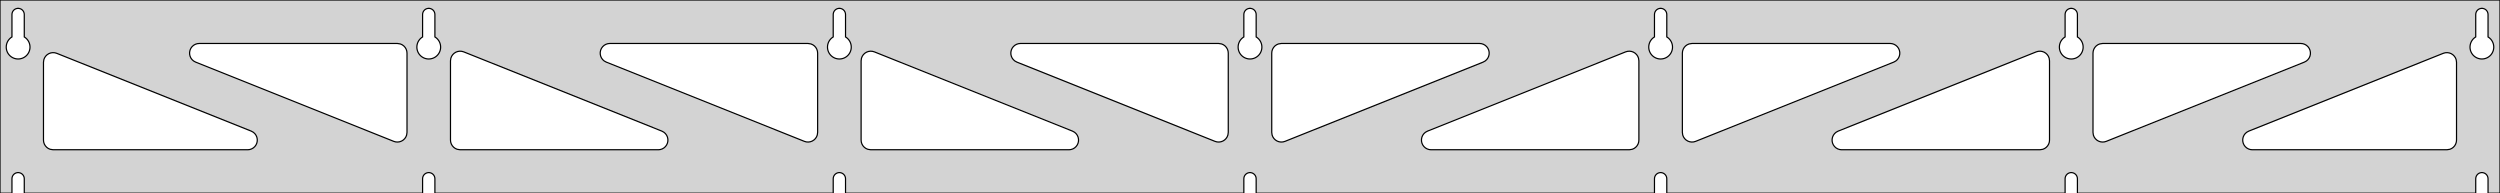 <?xml version="1.0" standalone="no"?>
<!DOCTYPE svg PUBLIC "-//W3C//DTD SVG 1.1//EN" "http://www.w3.org/Graphics/SVG/1.1/DTD/svg11.dtd">
<svg width="1035mm" height="80mm" viewBox="0 -80 1035 80" xmlns="http://www.w3.org/2000/svg" version="1.1">
<title>OpenSCAD Model</title>
<path d="
M 1035,-80 L 0,-80 L 0,-0 L 4.95,-0 L 4.95,-6 L 5.006,-6.53
 L 5.17,-7.037 L 5.437,-7.499 L 5.794,-7.895 L 6.225,-8.208 L 6.712,-8.425 L 7.233,-8.536
 L 7.767,-8.536 L 8.288,-8.425 L 8.775,-8.208 L 9.206,-7.895 L 9.563,-7.499 L 9.83,-7.037
 L 9.994,-6.53 L 10.05,-6 L 10.05,-0 L 174.95,-0 L 174.95,-6 L 175.006,-6.53
 L 175.17,-7.037 L 175.437,-7.499 L 175.794,-7.895 L 176.225,-8.208 L 176.712,-8.425 L 177.233,-8.536
 L 177.767,-8.536 L 178.288,-8.425 L 178.775,-8.208 L 179.206,-7.895 L 179.563,-7.499 L 179.83,-7.037
 L 179.994,-6.53 L 180.05,-6 L 180.05,-0 L 344.95,-0 L 344.95,-6 L 345.006,-6.53
 L 345.17,-7.037 L 345.437,-7.499 L 345.794,-7.895 L 346.225,-8.208 L 346.712,-8.425 L 347.233,-8.536
 L 347.767,-8.536 L 348.288,-8.425 L 348.775,-8.208 L 349.206,-7.895 L 349.563,-7.499 L 349.83,-7.037
 L 349.994,-6.53 L 350.05,-6 L 350.05,-0 L 514.95,-0 L 514.95,-6 L 515.006,-6.53
 L 515.17,-7.037 L 515.437,-7.499 L 515.794,-7.895 L 516.225,-8.208 L 516.712,-8.425 L 517.233,-8.536
 L 517.767,-8.536 L 518.288,-8.425 L 518.775,-8.208 L 519.206,-7.895 L 519.563,-7.499 L 519.83,-7.037
 L 519.994,-6.53 L 520.05,-6 L 520.05,-0 L 684.95,-0 L 684.95,-6 L 685.006,-6.53
 L 685.17,-7.037 L 685.437,-7.499 L 685.794,-7.895 L 686.225,-8.208 L 686.712,-8.425 L 687.233,-8.536
 L 687.767,-8.536 L 688.288,-8.425 L 688.775,-8.208 L 689.206,-7.895 L 689.563,-7.499 L 689.83,-7.037
 L 689.994,-6.53 L 690.05,-6 L 690.05,-0 L 854.95,-0 L 854.95,-6 L 855.006,-6.53
 L 855.17,-7.037 L 855.437,-7.499 L 855.794,-7.895 L 856.225,-8.208 L 856.712,-8.425 L 857.233,-8.536
 L 857.767,-8.536 L 858.288,-8.425 L 858.775,-8.208 L 859.206,-7.895 L 859.563,-7.499 L 859.83,-7.037
 L 859.994,-6.53 L 860.05,-6 L 860.05,-0 L 1024.95,-0 L 1024.95,-6 L 1025.01,-6.53
 L 1025.17,-7.037 L 1025.44,-7.499 L 1025.79,-7.895 L 1026.22,-8.208 L 1026.71,-8.425 L 1027.23,-8.536
 L 1027.77,-8.536 L 1028.29,-8.425 L 1028.77,-8.208 L 1029.21,-7.895 L 1029.56,-7.499 L 1029.83,-7.037
 L 1029.99,-6.53 L 1030.05,-6 L 1030.05,-0 L 1035,-0 z
M 6.986,-55.607 L 6.477,-55.688 L 5.98,-55.821 L 5.499,-56.005 L 5.04,-56.239 L 4.608,-56.52
 L 4.208,-56.844 L 3.844,-57.208 L 3.52,-57.608 L 3.239,-58.04 L 3.005,-58.499 L 2.821,-58.98
 L 2.688,-59.477 L 2.607,-59.986 L 2.58,-60.5 L 2.607,-61.014 L 2.688,-61.523 L 2.821,-62.02
 L 3.005,-62.501 L 3.239,-62.96 L 3.52,-63.392 L 3.844,-63.792 L 4.208,-64.156 L 4.608,-64.48
 L 4.95,-64.702 L 4.95,-74 L 5.006,-74.53 L 5.17,-75.037 L 5.437,-75.499 L 5.794,-75.895
 L 6.225,-76.208 L 6.712,-76.425 L 7.233,-76.536 L 7.767,-76.536 L 8.288,-76.425 L 8.775,-76.208
 L 9.206,-75.895 L 9.563,-75.499 L 9.83,-75.037 L 9.994,-74.53 L 10.05,-74 L 10.05,-64.702
 L 10.392,-64.48 L 10.792,-64.156 L 11.156,-63.792 L 11.48,-63.392 L 11.761,-62.96 L 11.995,-62.501
 L 12.179,-62.02 L 12.312,-61.523 L 12.393,-61.014 L 12.42,-60.5 L 12.393,-59.986 L 12.312,-59.477
 L 12.179,-58.98 L 11.995,-58.499 L 11.761,-58.04 L 11.48,-57.608 L 11.156,-57.208 L 10.792,-56.844
 L 10.392,-56.52 L 9.96,-56.239 L 9.501,-56.005 L 9.02,-55.821 L 8.523,-55.688 L 8.014,-55.607
 L 7.5,-55.58 z
M 176.986,-55.607 L 176.477,-55.688 L 175.98,-55.821 L 175.499,-56.005 L 175.04,-56.239 L 174.608,-56.52
 L 174.208,-56.844 L 173.844,-57.208 L 173.52,-57.608 L 173.239,-58.04 L 173.005,-58.499 L 172.821,-58.98
 L 172.688,-59.477 L 172.607,-59.986 L 172.58,-60.5 L 172.607,-61.014 L 172.688,-61.523 L 172.821,-62.02
 L 173.005,-62.501 L 173.239,-62.96 L 173.52,-63.392 L 173.844,-63.792 L 174.208,-64.156 L 174.608,-64.48
 L 174.95,-64.702 L 174.95,-74 L 175.006,-74.53 L 175.17,-75.037 L 175.437,-75.499 L 175.794,-75.895
 L 176.225,-76.208 L 176.712,-76.425 L 177.233,-76.536 L 177.767,-76.536 L 178.288,-76.425 L 178.775,-76.208
 L 179.206,-75.895 L 179.563,-75.499 L 179.83,-75.037 L 179.994,-74.53 L 180.05,-74 L 180.05,-64.702
 L 180.392,-64.48 L 180.792,-64.156 L 181.156,-63.792 L 181.48,-63.392 L 181.761,-62.96 L 181.995,-62.501
 L 182.179,-62.02 L 182.312,-61.523 L 182.393,-61.014 L 182.42,-60.5 L 182.393,-59.986 L 182.312,-59.477
 L 182.179,-58.98 L 181.995,-58.499 L 181.761,-58.04 L 181.48,-57.608 L 181.156,-57.208 L 180.792,-56.844
 L 180.392,-56.52 L 179.96,-56.239 L 179.501,-56.005 L 179.02,-55.821 L 178.523,-55.688 L 178.014,-55.607
 L 177.5,-55.58 z
M 346.986,-55.607 L 346.477,-55.688 L 345.98,-55.821 L 345.499,-56.005 L 345.04,-56.239 L 344.608,-56.52
 L 344.208,-56.844 L 343.844,-57.208 L 343.52,-57.608 L 343.239,-58.04 L 343.005,-58.499 L 342.821,-58.98
 L 342.688,-59.477 L 342.607,-59.986 L 342.58,-60.5 L 342.607,-61.014 L 342.688,-61.523 L 342.821,-62.02
 L 343.005,-62.501 L 343.239,-62.96 L 343.52,-63.392 L 343.844,-63.792 L 344.208,-64.156 L 344.608,-64.48
 L 344.95,-64.702 L 344.95,-74 L 345.006,-74.53 L 345.17,-75.037 L 345.437,-75.499 L 345.794,-75.895
 L 346.225,-76.208 L 346.712,-76.425 L 347.233,-76.536 L 347.767,-76.536 L 348.288,-76.425 L 348.775,-76.208
 L 349.206,-75.895 L 349.563,-75.499 L 349.83,-75.037 L 349.994,-74.53 L 350.05,-74 L 350.05,-64.702
 L 350.392,-64.48 L 350.792,-64.156 L 351.156,-63.792 L 351.48,-63.392 L 351.761,-62.96 L 351.995,-62.501
 L 352.179,-62.02 L 352.312,-61.523 L 352.393,-61.014 L 352.42,-60.5 L 352.393,-59.986 L 352.312,-59.477
 L 352.179,-58.98 L 351.995,-58.499 L 351.761,-58.04 L 351.48,-57.608 L 351.156,-57.208 L 350.792,-56.844
 L 350.392,-56.52 L 349.96,-56.239 L 349.501,-56.005 L 349.02,-55.821 L 348.523,-55.688 L 348.014,-55.607
 L 347.5,-55.58 z
M 516.986,-55.607 L 516.477,-55.688 L 515.98,-55.821 L 515.499,-56.005 L 515.04,-56.239 L 514.608,-56.52
 L 514.208,-56.844 L 513.844,-57.208 L 513.52,-57.608 L 513.239,-58.04 L 513.005,-58.499 L 512.821,-58.98
 L 512.688,-59.477 L 512.607,-59.986 L 512.58,-60.5 L 512.607,-61.014 L 512.688,-61.523 L 512.821,-62.02
 L 513.005,-62.501 L 513.239,-62.96 L 513.52,-63.392 L 513.844,-63.792 L 514.208,-64.156 L 514.608,-64.48
 L 514.95,-64.702 L 514.95,-74 L 515.006,-74.53 L 515.17,-75.037 L 515.437,-75.499 L 515.794,-75.895
 L 516.225,-76.208 L 516.712,-76.425 L 517.233,-76.536 L 517.767,-76.536 L 518.288,-76.425 L 518.775,-76.208
 L 519.206,-75.895 L 519.563,-75.499 L 519.83,-75.037 L 519.994,-74.53 L 520.05,-74 L 520.05,-64.702
 L 520.392,-64.48 L 520.792,-64.156 L 521.156,-63.792 L 521.48,-63.392 L 521.761,-62.96 L 521.995,-62.501
 L 522.179,-62.02 L 522.312,-61.523 L 522.393,-61.014 L 522.42,-60.5 L 522.393,-59.986 L 522.312,-59.477
 L 522.179,-58.98 L 521.995,-58.499 L 521.761,-58.04 L 521.48,-57.608 L 521.156,-57.208 L 520.792,-56.844
 L 520.392,-56.52 L 519.96,-56.239 L 519.501,-56.005 L 519.02,-55.821 L 518.523,-55.688 L 518.014,-55.607
 L 517.5,-55.58 z
M 686.986,-55.607 L 686.477,-55.688 L 685.98,-55.821 L 685.499,-56.005 L 685.04,-56.239 L 684.608,-56.52
 L 684.208,-56.844 L 683.844,-57.208 L 683.52,-57.608 L 683.239,-58.04 L 683.005,-58.499 L 682.821,-58.98
 L 682.688,-59.477 L 682.607,-59.986 L 682.58,-60.5 L 682.607,-61.014 L 682.688,-61.523 L 682.821,-62.02
 L 683.005,-62.501 L 683.239,-62.96 L 683.52,-63.392 L 683.844,-63.792 L 684.208,-64.156 L 684.608,-64.48
 L 684.95,-64.702 L 684.95,-74 L 685.006,-74.53 L 685.17,-75.037 L 685.437,-75.499 L 685.794,-75.895
 L 686.225,-76.208 L 686.712,-76.425 L 687.233,-76.536 L 687.767,-76.536 L 688.288,-76.425 L 688.775,-76.208
 L 689.206,-75.895 L 689.563,-75.499 L 689.83,-75.037 L 689.994,-74.53 L 690.05,-74 L 690.05,-64.702
 L 690.392,-64.48 L 690.792,-64.156 L 691.156,-63.792 L 691.48,-63.392 L 691.761,-62.96 L 691.995,-62.501
 L 692.179,-62.02 L 692.312,-61.523 L 692.393,-61.014 L 692.42,-60.5 L 692.393,-59.986 L 692.312,-59.477
 L 692.179,-58.98 L 691.995,-58.499 L 691.761,-58.04 L 691.48,-57.608 L 691.156,-57.208 L 690.792,-56.844
 L 690.392,-56.52 L 689.96,-56.239 L 689.501,-56.005 L 689.02,-55.821 L 688.523,-55.688 L 688.014,-55.607
 L 687.5,-55.58 z
M 856.986,-55.607 L 856.477,-55.688 L 855.98,-55.821 L 855.499,-56.005 L 855.04,-56.239 L 854.608,-56.52
 L 854.208,-56.844 L 853.844,-57.208 L 853.52,-57.608 L 853.239,-58.04 L 853.005,-58.499 L 852.821,-58.98
 L 852.688,-59.477 L 852.607,-59.986 L 852.58,-60.5 L 852.607,-61.014 L 852.688,-61.523 L 852.821,-62.02
 L 853.005,-62.501 L 853.239,-62.96 L 853.52,-63.392 L 853.844,-63.792 L 854.208,-64.156 L 854.608,-64.48
 L 854.95,-64.702 L 854.95,-74 L 855.006,-74.53 L 855.17,-75.037 L 855.437,-75.499 L 855.794,-75.895
 L 856.225,-76.208 L 856.712,-76.425 L 857.233,-76.536 L 857.767,-76.536 L 858.288,-76.425 L 858.775,-76.208
 L 859.206,-75.895 L 859.563,-75.499 L 859.83,-75.037 L 859.994,-74.53 L 860.05,-74 L 860.05,-64.702
 L 860.392,-64.48 L 860.792,-64.156 L 861.156,-63.792 L 861.48,-63.392 L 861.761,-62.96 L 861.995,-62.501
 L 862.179,-62.02 L 862.312,-61.523 L 862.393,-61.014 L 862.42,-60.5 L 862.393,-59.986 L 862.312,-59.477
 L 862.179,-58.98 L 861.995,-58.499 L 861.761,-58.04 L 861.48,-57.608 L 861.156,-57.208 L 860.792,-56.844
 L 860.392,-56.52 L 859.96,-56.239 L 859.501,-56.005 L 859.02,-55.821 L 858.523,-55.688 L 858.014,-55.607
 L 857.5,-55.58 z
M 1026.99,-55.607 L 1026.48,-55.688 L 1025.98,-55.821 L 1025.5,-56.005 L 1025.04,-56.239 L 1024.61,-56.52
 L 1024.21,-56.844 L 1023.84,-57.208 L 1023.52,-57.608 L 1023.24,-58.04 L 1023.01,-58.499 L 1022.82,-58.98
 L 1022.69,-59.477 L 1022.61,-59.986 L 1022.58,-60.5 L 1022.61,-61.014 L 1022.69,-61.523 L 1022.82,-62.02
 L 1023.01,-62.501 L 1023.24,-62.96 L 1023.52,-63.392 L 1023.84,-63.792 L 1024.21,-64.156 L 1024.61,-64.48
 L 1024.95,-64.702 L 1024.95,-74 L 1025.01,-74.53 L 1025.17,-75.037 L 1025.44,-75.499 L 1025.79,-75.895
 L 1026.23,-76.208 L 1026.71,-76.425 L 1027.23,-76.536 L 1027.77,-76.536 L 1028.29,-76.425 L 1028.77,-76.208
 L 1029.21,-75.895 L 1029.56,-75.499 L 1029.83,-75.037 L 1029.99,-74.53 L 1030.05,-74 L 1030.05,-64.702
 L 1030.39,-64.48 L 1030.79,-64.156 L 1031.16,-63.792 L 1031.48,-63.392 L 1031.76,-62.96 L 1031.99,-62.501
 L 1032.18,-62.02 L 1032.31,-61.523 L 1032.39,-61.014 L 1032.42,-60.5 L 1032.39,-59.986 L 1032.31,-59.477
 L 1032.18,-58.98 L 1031.99,-58.499 L 1031.76,-58.04 L 1031.48,-57.608 L 1031.16,-57.208 L 1030.79,-56.844
 L 1030.39,-56.52 L 1029.96,-56.239 L 1029.5,-56.005 L 1029.02,-55.821 L 1028.52,-55.688 L 1028.01,-55.607
 L 1027.5,-55.58 z
M 869.519,-21.313 L 868.734,-21.602 L 868.026,-22.048 L 867.427,-22.631 L 866.962,-23.326 L 866.651,-24.102
 L 866.5,-25.191 L 866.5,-58 L 866.587,-58.832 L 866.846,-59.627 L 867.264,-60.351 L 867.823,-60.973
 L 868.5,-61.464 L 869.264,-61.804 L 870.5,-62 L 952.522,-62 L 953.354,-61.913 L 954.149,-61.654
 L 954.873,-61.236 L 955.495,-60.676 L 955.986,-60 L 956.326,-59.236 L 956.5,-58.418 L 956.5,-57.582
 L 956.326,-56.764 L 955.986,-56 L 955.495,-55.324 L 954.873,-54.764 L 954.008,-54.286 L 871.986,-21.477
 L 871.181,-21.25 L 870.347,-21.194 z
M 333.819,-21.25 L 333.014,-21.477 L 250.992,-54.286 L 250.127,-54.764 L 249.505,-55.324 L 249.014,-56
 L 248.674,-56.764 L 248.5,-57.582 L 248.5,-58.418 L 248.674,-59.236 L 249.014,-60 L 249.505,-60.676
 L 250.127,-61.236 L 250.851,-61.654 L 251.646,-61.913 L 252.478,-62 L 334.5,-62 L 335.736,-61.804
 L 336.5,-61.464 L 337.177,-60.973 L 337.736,-60.351 L 338.154,-59.627 L 338.413,-58.832 L 338.5,-58
 L 338.5,-25.191 L 338.349,-24.102 L 338.038,-23.326 L 337.573,-22.631 L 336.974,-22.048 L 336.266,-21.602
 L 335.481,-21.313 L 334.653,-21.194 z
M 163.819,-21.25 L 163.014,-21.477 L 80.992,-54.286 L 80.127,-54.764 L 79.505,-55.324 L 79.014,-56
 L 78.674,-56.764 L 78.5,-57.582 L 78.5,-58.418 L 78.674,-59.236 L 79.014,-60 L 79.505,-60.676
 L 80.127,-61.236 L 80.851,-61.654 L 81.646,-61.913 L 82.478,-62 L 164.5,-62 L 165.736,-61.804
 L 166.5,-61.464 L 167.177,-60.973 L 167.736,-60.351 L 168.154,-59.627 L 168.413,-58.832 L 168.5,-58
 L 168.5,-25.191 L 168.349,-24.102 L 168.038,-23.326 L 167.573,-22.631 L 166.974,-22.048 L 166.266,-21.602
 L 165.481,-21.313 L 164.653,-21.194 z
M 503.819,-21.25 L 503.014,-21.477 L 420.992,-54.286 L 420.127,-54.764 L 419.505,-55.324 L 419.014,-56
 L 418.674,-56.764 L 418.5,-57.582 L 418.5,-58.418 L 418.674,-59.236 L 419.014,-60 L 419.505,-60.676
 L 420.127,-61.236 L 420.851,-61.654 L 421.646,-61.913 L 422.478,-62 L 504.5,-62 L 505.736,-61.804
 L 506.5,-61.464 L 507.177,-60.973 L 507.736,-60.351 L 508.154,-59.627 L 508.413,-58.832 L 508.5,-58
 L 508.5,-25.191 L 508.349,-24.102 L 508.038,-23.326 L 507.573,-22.631 L 506.974,-22.048 L 506.266,-21.602
 L 505.481,-21.313 L 504.653,-21.194 z
M 529.519,-21.313 L 528.734,-21.602 L 528.026,-22.048 L 527.427,-22.631 L 526.962,-23.326 L 526.651,-24.102
 L 526.5,-25.191 L 526.5,-58 L 526.587,-58.832 L 526.846,-59.627 L 527.264,-60.351 L 527.823,-60.973
 L 528.5,-61.464 L 529.264,-61.804 L 530.5,-62 L 612.522,-62 L 613.354,-61.913 L 614.149,-61.654
 L 614.873,-61.236 L 615.495,-60.676 L 615.986,-60 L 616.326,-59.236 L 616.5,-58.418 L 616.5,-57.582
 L 616.326,-56.764 L 615.986,-56 L 615.495,-55.324 L 614.873,-54.764 L 614.008,-54.286 L 531.986,-21.477
 L 531.181,-21.25 L 530.347,-21.194 z
M 699.519,-21.313 L 698.734,-21.602 L 698.026,-22.048 L 697.427,-22.631 L 696.962,-23.326 L 696.651,-24.102
 L 696.5,-25.191 L 696.5,-58 L 696.587,-58.832 L 696.846,-59.627 L 697.264,-60.351 L 697.823,-60.973
 L 698.5,-61.464 L 699.264,-61.804 L 700.5,-62 L 782.522,-62 L 783.354,-61.913 L 784.149,-61.654
 L 784.873,-61.236 L 785.495,-60.676 L 785.986,-60 L 786.326,-59.236 L 786.5,-58.418 L 786.5,-57.582
 L 786.326,-56.764 L 785.986,-56 L 785.495,-55.324 L 784.873,-54.764 L 784.008,-54.286 L 701.986,-21.477
 L 701.181,-21.25 L 700.347,-21.194 z
M 190.5,-18 L 189.264,-18.196 L 188.5,-18.536 L 187.823,-19.027 L 187.264,-19.649 L 186.846,-20.373
 L 186.587,-21.168 L 186.5,-22 L 186.5,-54.809 L 186.651,-55.898 L 186.962,-56.675 L 187.427,-57.369
 L 188.026,-57.952 L 188.734,-58.398 L 189.519,-58.687 L 190.347,-58.806 L 191.181,-58.751 L 191.986,-58.523
 L 274.008,-25.714 L 274.873,-25.236 L 275.495,-24.677 L 275.986,-24 L 276.326,-23.236 L 276.5,-22.418
 L 276.5,-21.582 L 276.326,-20.764 L 275.986,-20 L 275.495,-19.323 L 274.873,-18.764 L 274.149,-18.346
 L 273.354,-18.087 L 272.522,-18 z
M 360.5,-18 L 359.264,-18.196 L 358.5,-18.536 L 357.823,-19.027 L 357.264,-19.649 L 356.846,-20.373
 L 356.587,-21.168 L 356.5,-22 L 356.5,-54.809 L 356.651,-55.898 L 356.962,-56.675 L 357.427,-57.369
 L 358.026,-57.952 L 358.734,-58.398 L 359.519,-58.687 L 360.347,-58.806 L 361.181,-58.751 L 361.986,-58.523
 L 444.008,-25.714 L 444.873,-25.236 L 445.495,-24.677 L 445.986,-24 L 446.326,-23.236 L 446.5,-22.418
 L 446.5,-21.582 L 446.326,-20.764 L 445.986,-20 L 445.495,-19.323 L 444.873,-18.764 L 444.149,-18.346
 L 443.354,-18.087 L 442.522,-18 z
M 592.478,-18 L 591.646,-18.087 L 590.851,-18.346 L 590.127,-18.764 L 589.505,-19.323 L 589.014,-20
 L 588.674,-20.764 L 588.5,-21.582 L 588.5,-22.418 L 588.674,-23.236 L 589.014,-24 L 589.505,-24.677
 L 590.127,-25.236 L 590.992,-25.714 L 673.014,-58.523 L 673.819,-58.751 L 674.653,-58.806 L 675.481,-58.687
 L 676.266,-58.398 L 676.974,-57.952 L 677.573,-57.369 L 678.038,-56.675 L 678.349,-55.898 L 678.5,-54.809
 L 678.5,-22 L 678.413,-21.168 L 678.154,-20.373 L 677.736,-19.649 L 677.177,-19.027 L 676.5,-18.536
 L 675.736,-18.196 L 674.5,-18 z
M 762.478,-18 L 761.646,-18.087 L 760.851,-18.346 L 760.127,-18.764 L 759.505,-19.323 L 759.014,-20
 L 758.674,-20.764 L 758.5,-21.582 L 758.5,-22.418 L 758.674,-23.236 L 759.014,-24 L 759.505,-24.677
 L 760.127,-25.236 L 760.992,-25.714 L 843.014,-58.523 L 843.819,-58.751 L 844.653,-58.806 L 845.481,-58.687
 L 846.266,-58.398 L 846.974,-57.952 L 847.573,-57.369 L 848.038,-56.675 L 848.349,-55.898 L 848.5,-54.809
 L 848.5,-22 L 848.413,-21.168 L 848.154,-20.373 L 847.736,-19.649 L 847.177,-19.027 L 846.5,-18.536
 L 845.736,-18.196 L 844.5,-18 z
M 932.478,-18 L 931.646,-18.087 L 930.851,-18.346 L 930.127,-18.764 L 929.505,-19.323 L 929.014,-20
 L 928.674,-20.764 L 928.5,-21.582 L 928.5,-22.418 L 928.674,-23.236 L 929.014,-24 L 929.505,-24.677
 L 930.127,-25.236 L 930.992,-25.714 L 1011.51,-57.923 L 1012.32,-58.151 L 1013.15,-58.206 L 1013.98,-58.087
 L 1014.77,-57.798 L 1015.47,-57.352 L 1016.07,-56.769 L 1016.54,-56.075 L 1016.85,-55.298 L 1017,-54.209
 L 1017,-22 L 1016.91,-21.168 L 1016.65,-20.373 L 1016.24,-19.649 L 1015.68,-19.027 L 1015,-18.536
 L 1014.24,-18.196 L 1013,-18 z
M 22,-18 L 20.764,-18.196 L 20,-18.536 L 19.323,-19.027 L 18.764,-19.649 L 18.346,-20.373
 L 18.087,-21.168 L 18,-22 L 18,-54.209 L 18.151,-55.298 L 18.462,-56.075 L 18.927,-56.769
 L 19.526,-57.352 L 20.234,-57.798 L 21.019,-58.087 L 21.846,-58.206 L 22.681,-58.151 L 23.486,-57.923
 L 104.008,-25.714 L 104.873,-25.236 L 105.495,-24.677 L 105.986,-24 L 106.326,-23.236 L 106.5,-22.418
 L 106.5,-21.582 L 106.326,-20.764 L 105.986,-20 L 105.495,-19.323 L 104.873,-18.764 L 104.149,-18.346
 L 103.354,-18.087 L 102.522,-18 z
" stroke="black" fill="lightgray" stroke-width="0.5"/>
</svg>
